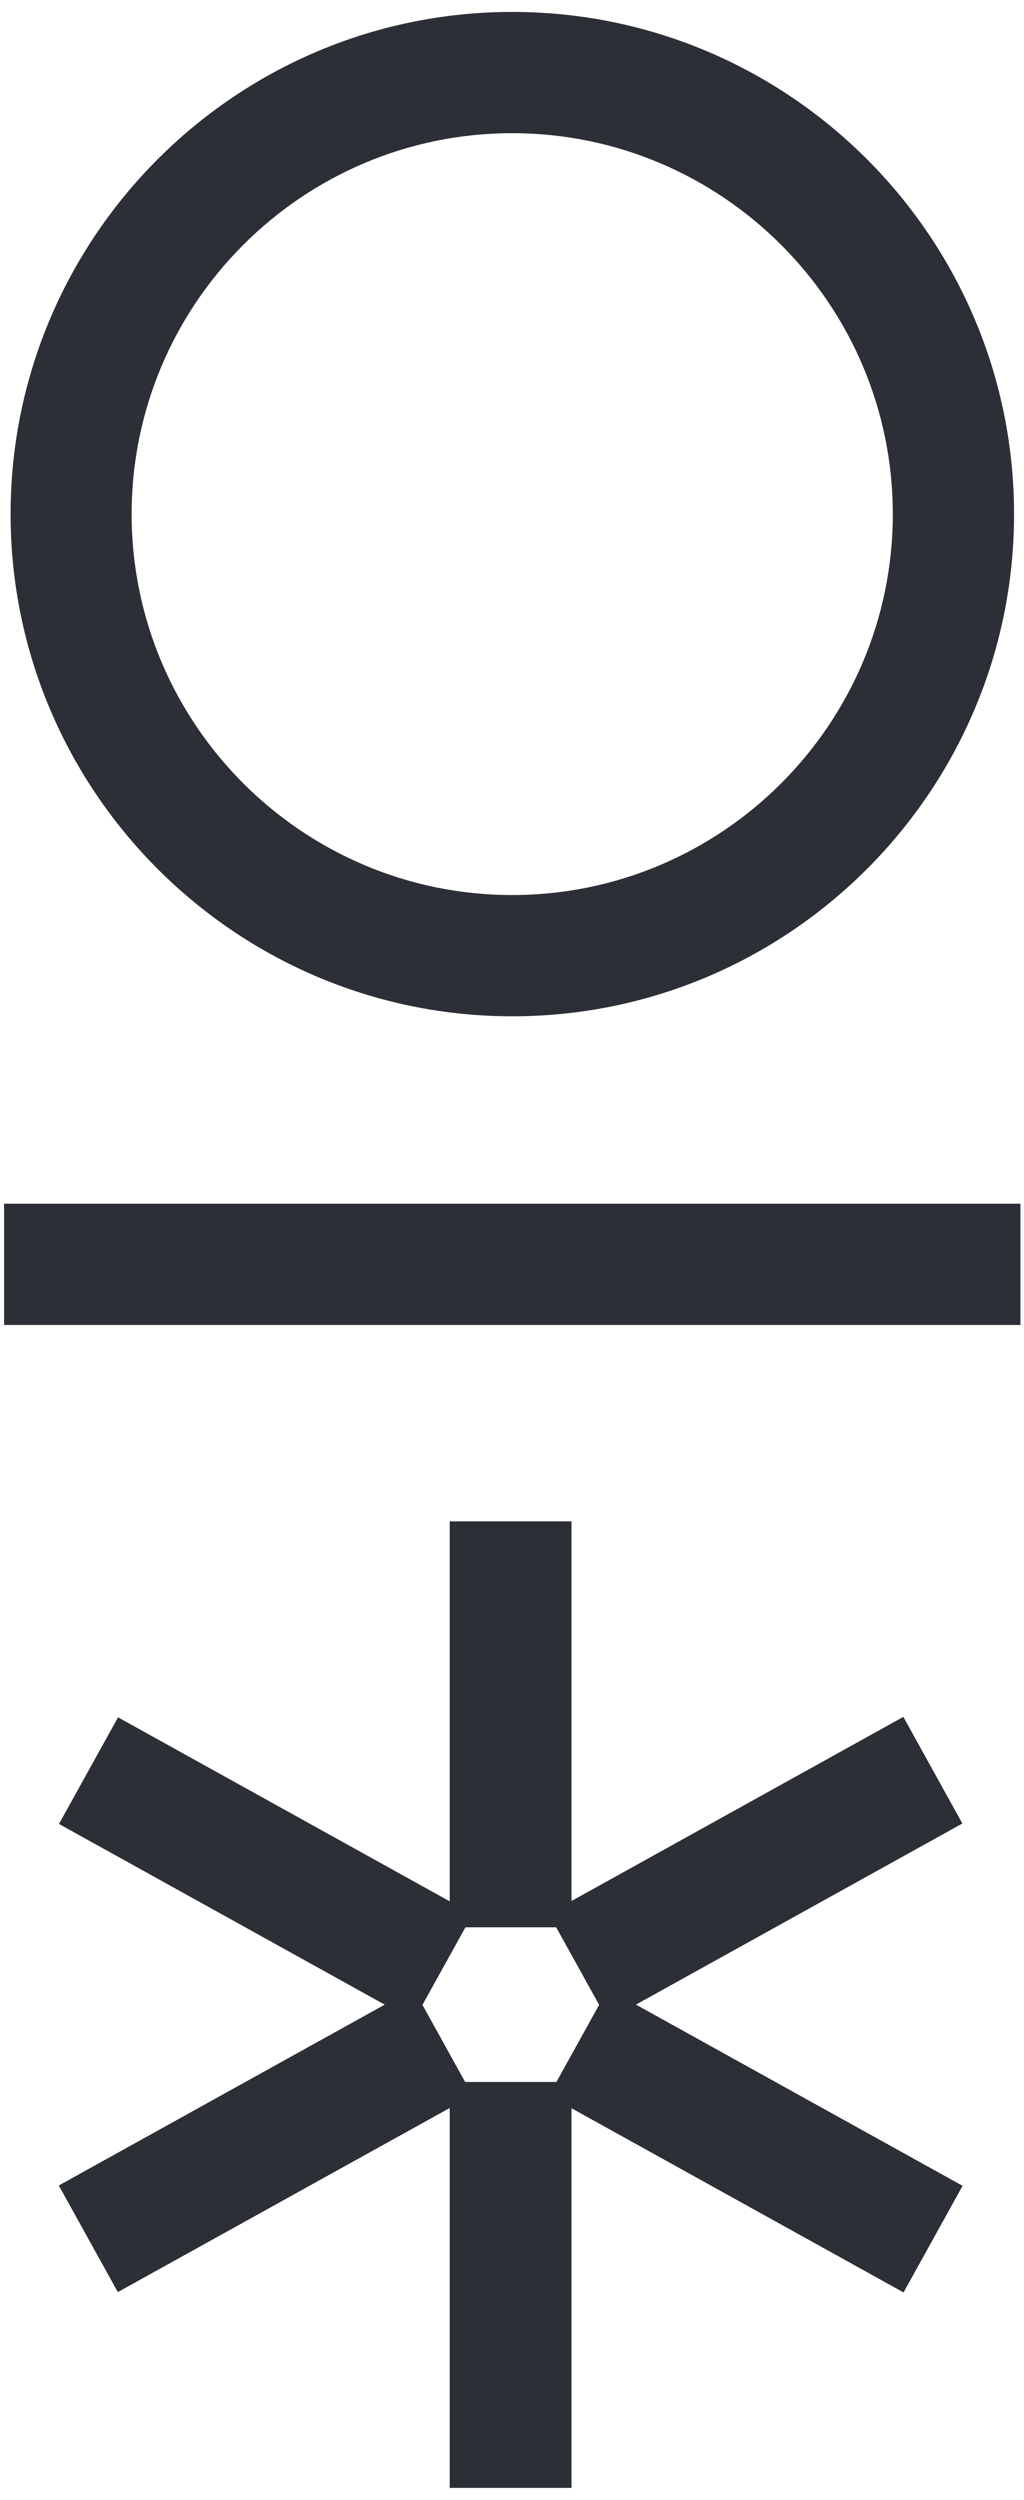 <svg width="41" height="100" viewBox="0 0 41 100" fill="none" xmlns="http://www.w3.org/2000/svg">
    <path d="M40.858 48.152H0.164V53.003H40.858V48.152Z" fill="#2D2F36"/>
    <path d="M20.513 40.655C31.59 40.655 40.602 31.642 40.602 20.566C40.602 9.489 31.59 0.477 20.513 0.477C9.437 0.477 0.424 9.489 0.424 20.566C0.424 31.642 9.437 40.655 20.513 40.655ZM5.271 20.566C5.271 12.162 12.109 5.328 20.509 5.328C28.909 5.328 35.747 12.166 35.747 20.566C35.747 28.966 28.909 35.804 20.509 35.804C12.109 35.804 5.271 28.966 5.271 20.566Z" fill="#2D2F36"/>
    <path d="M22.883 60.859H18.006V77.098H22.883V60.859Z" fill="#2D2F36"/>
    <path d="M22.883 83.285H18.006V99.523H22.883V83.285Z" fill="#2D2F36"/>
    <path d="M4.726 68.698L2.361 72.963L16.564 80.835L18.928 76.57L4.726 68.698Z" fill="#2D2F36"/>
    <path d="M24.339 79.567L21.975 83.832L36.177 91.704L38.541 87.439L24.339 79.567Z" fill="#2D2F36"/>
    <path d="M36.169 68.68L21.967 76.553L24.331 80.818L38.533 72.945L36.169 68.68Z" fill="#2D2F36"/>
    <path d="M16.556 79.553L2.354 87.426L4.718 91.691L18.92 83.819L16.556 79.553Z" fill="#2D2F36"/>
    </svg>
    